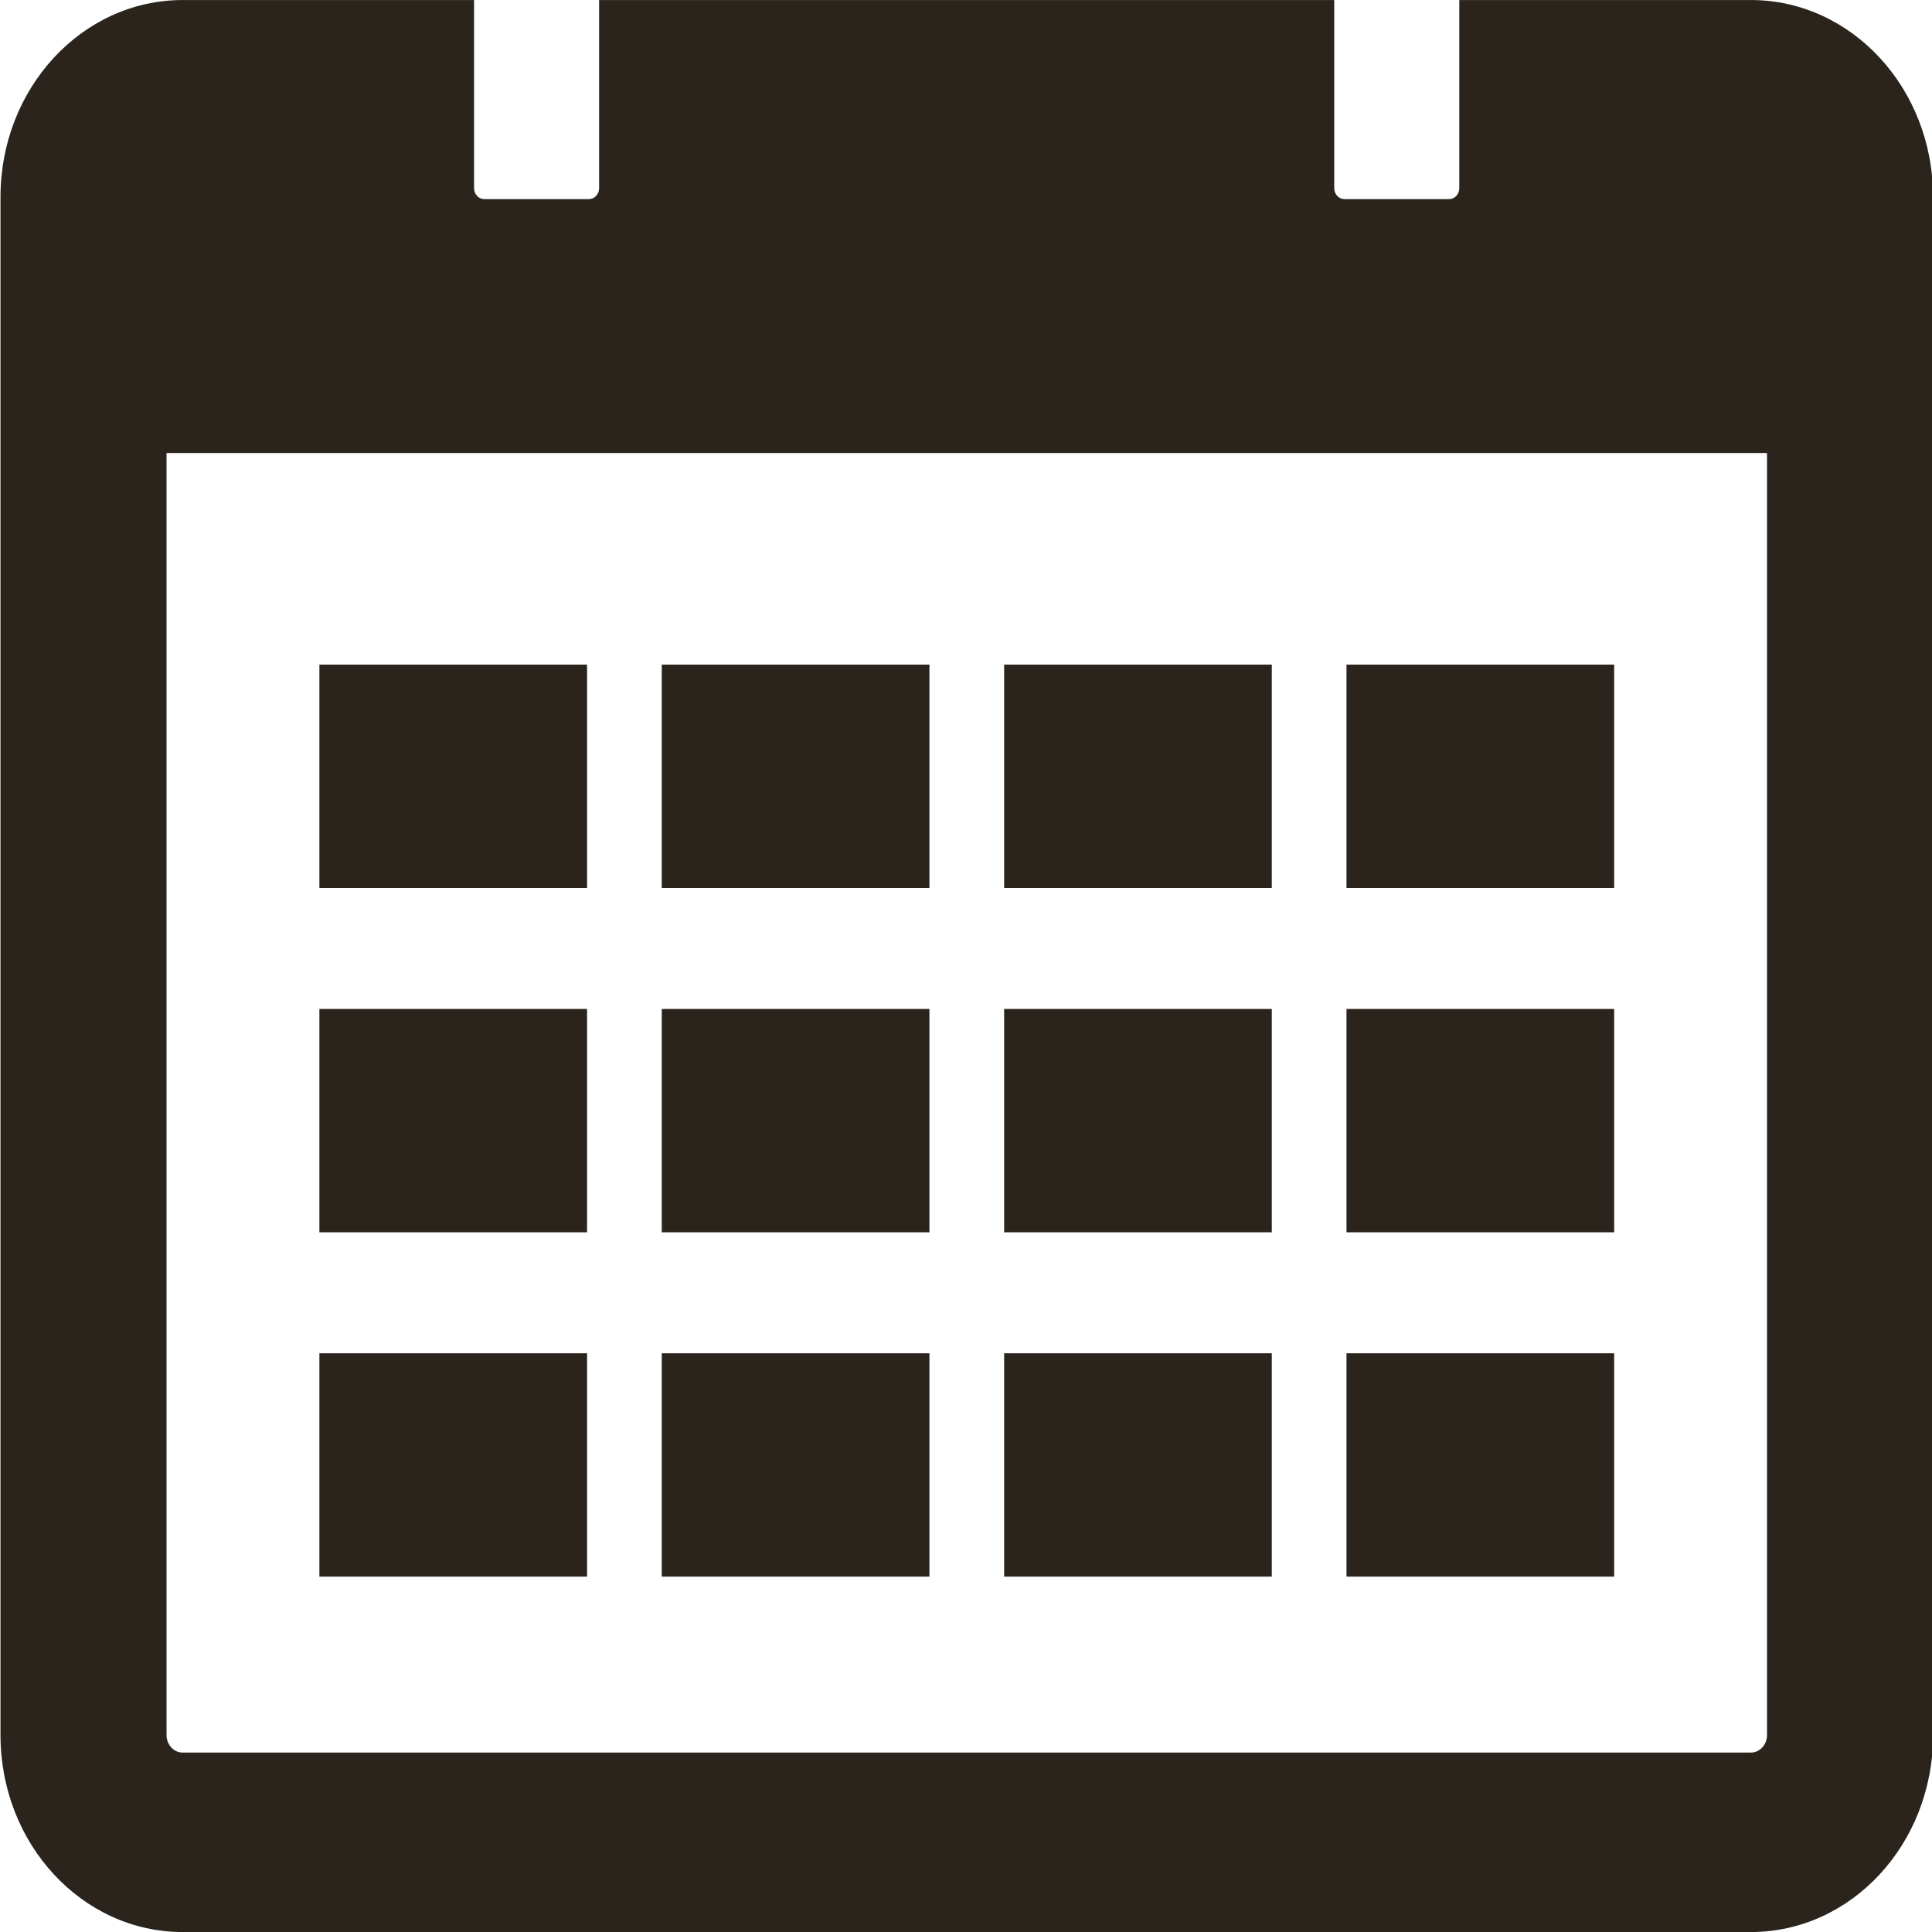 <?xml version="1.0" encoding="UTF-8" standalone="no"?>
<!DOCTYPE svg PUBLIC "-//W3C//DTD SVG 1.1//EN" "http://www.w3.org/Graphics/SVG/1.1/DTD/svg11.dtd">
<svg width="100%" height="100%" viewBox="0 0 442 442" version="1.1" xmlns="http://www.w3.org/2000/svg" xmlns:xlink="http://www.w3.org/1999/xlink" xml:space="preserve" xmlns:serif="http://www.serif.com/" style="fill-rule:evenodd;clip-rule:evenodd;stroke-linejoin:round;stroke-miterlimit:2;">
    <g transform="matrix(1,0,0,1,-319,-319)">
        <g transform="matrix(1.089,0,0,1.177,-47.882,-134.685)">
            <path id="timetable" d="M643.467,385.464L704.718,385.464C725.861,385.464 743,402.604 743,423.746L743,722.718C743,743.861 725.861,761 704.718,761L375.282,761C354.139,761 337,743.861 337,722.718L337,423.746C337,402.604 354.139,385.464 375.282,385.464L436.486,385.464L436.486,422.023C436.486,423.202 437.443,424.159 438.623,424.159L460.624,424.159C461.804,424.159 462.76,423.202 462.76,422.023L462.76,385.464L617.193,385.464L617.193,422.023C617.193,423.202 618.15,424.159 619.33,424.159L641.331,424.159C642.51,424.159 643.467,423.202 643.467,422.023L643.467,385.464ZM371.885,473.517L371.885,722.718C371.885,724.594 373.406,726.115 375.282,726.115L704.718,726.115C706.594,726.115 708.115,724.594 708.115,722.718L708.115,473.517L371.885,473.517ZM532.154,648.505L532.154,691.915L475.922,691.915L475.922,648.505L532.154,648.505ZM460.229,581.574L460.229,624.984L403.997,624.984L403.997,581.574L460.229,581.574ZM604.078,514.643L604.078,558.053L547.846,558.053L547.846,514.643L604.078,514.643ZM460.229,514.643L460.229,558.053L403.997,558.053L403.997,514.643L460.229,514.643ZM604.078,581.574L604.078,624.984L547.846,624.984L547.846,581.574L604.078,581.574ZM676.003,514.643L676.003,558.053L619.771,558.053L619.771,514.643L676.003,514.643ZM676.003,581.574L676.003,624.984L619.771,624.984L619.771,581.574L676.003,581.574ZM460.229,648.505L460.229,691.915L403.997,691.915L403.997,648.505L460.229,648.505ZM532.154,514.643L532.154,558.053L475.922,558.053L475.922,514.643L532.154,514.643ZM532.154,581.574L532.154,624.984L475.922,624.984L475.922,581.574L532.154,581.574ZM676.003,648.505L676.003,691.915L619.771,691.915L619.771,648.505L676.003,648.505ZM604.078,648.505L604.078,691.915L547.846,691.915L547.846,648.505L604.078,648.505Z" style="fill:rgb(42,36,28);"/>
        </g>
    </g>
</svg>
